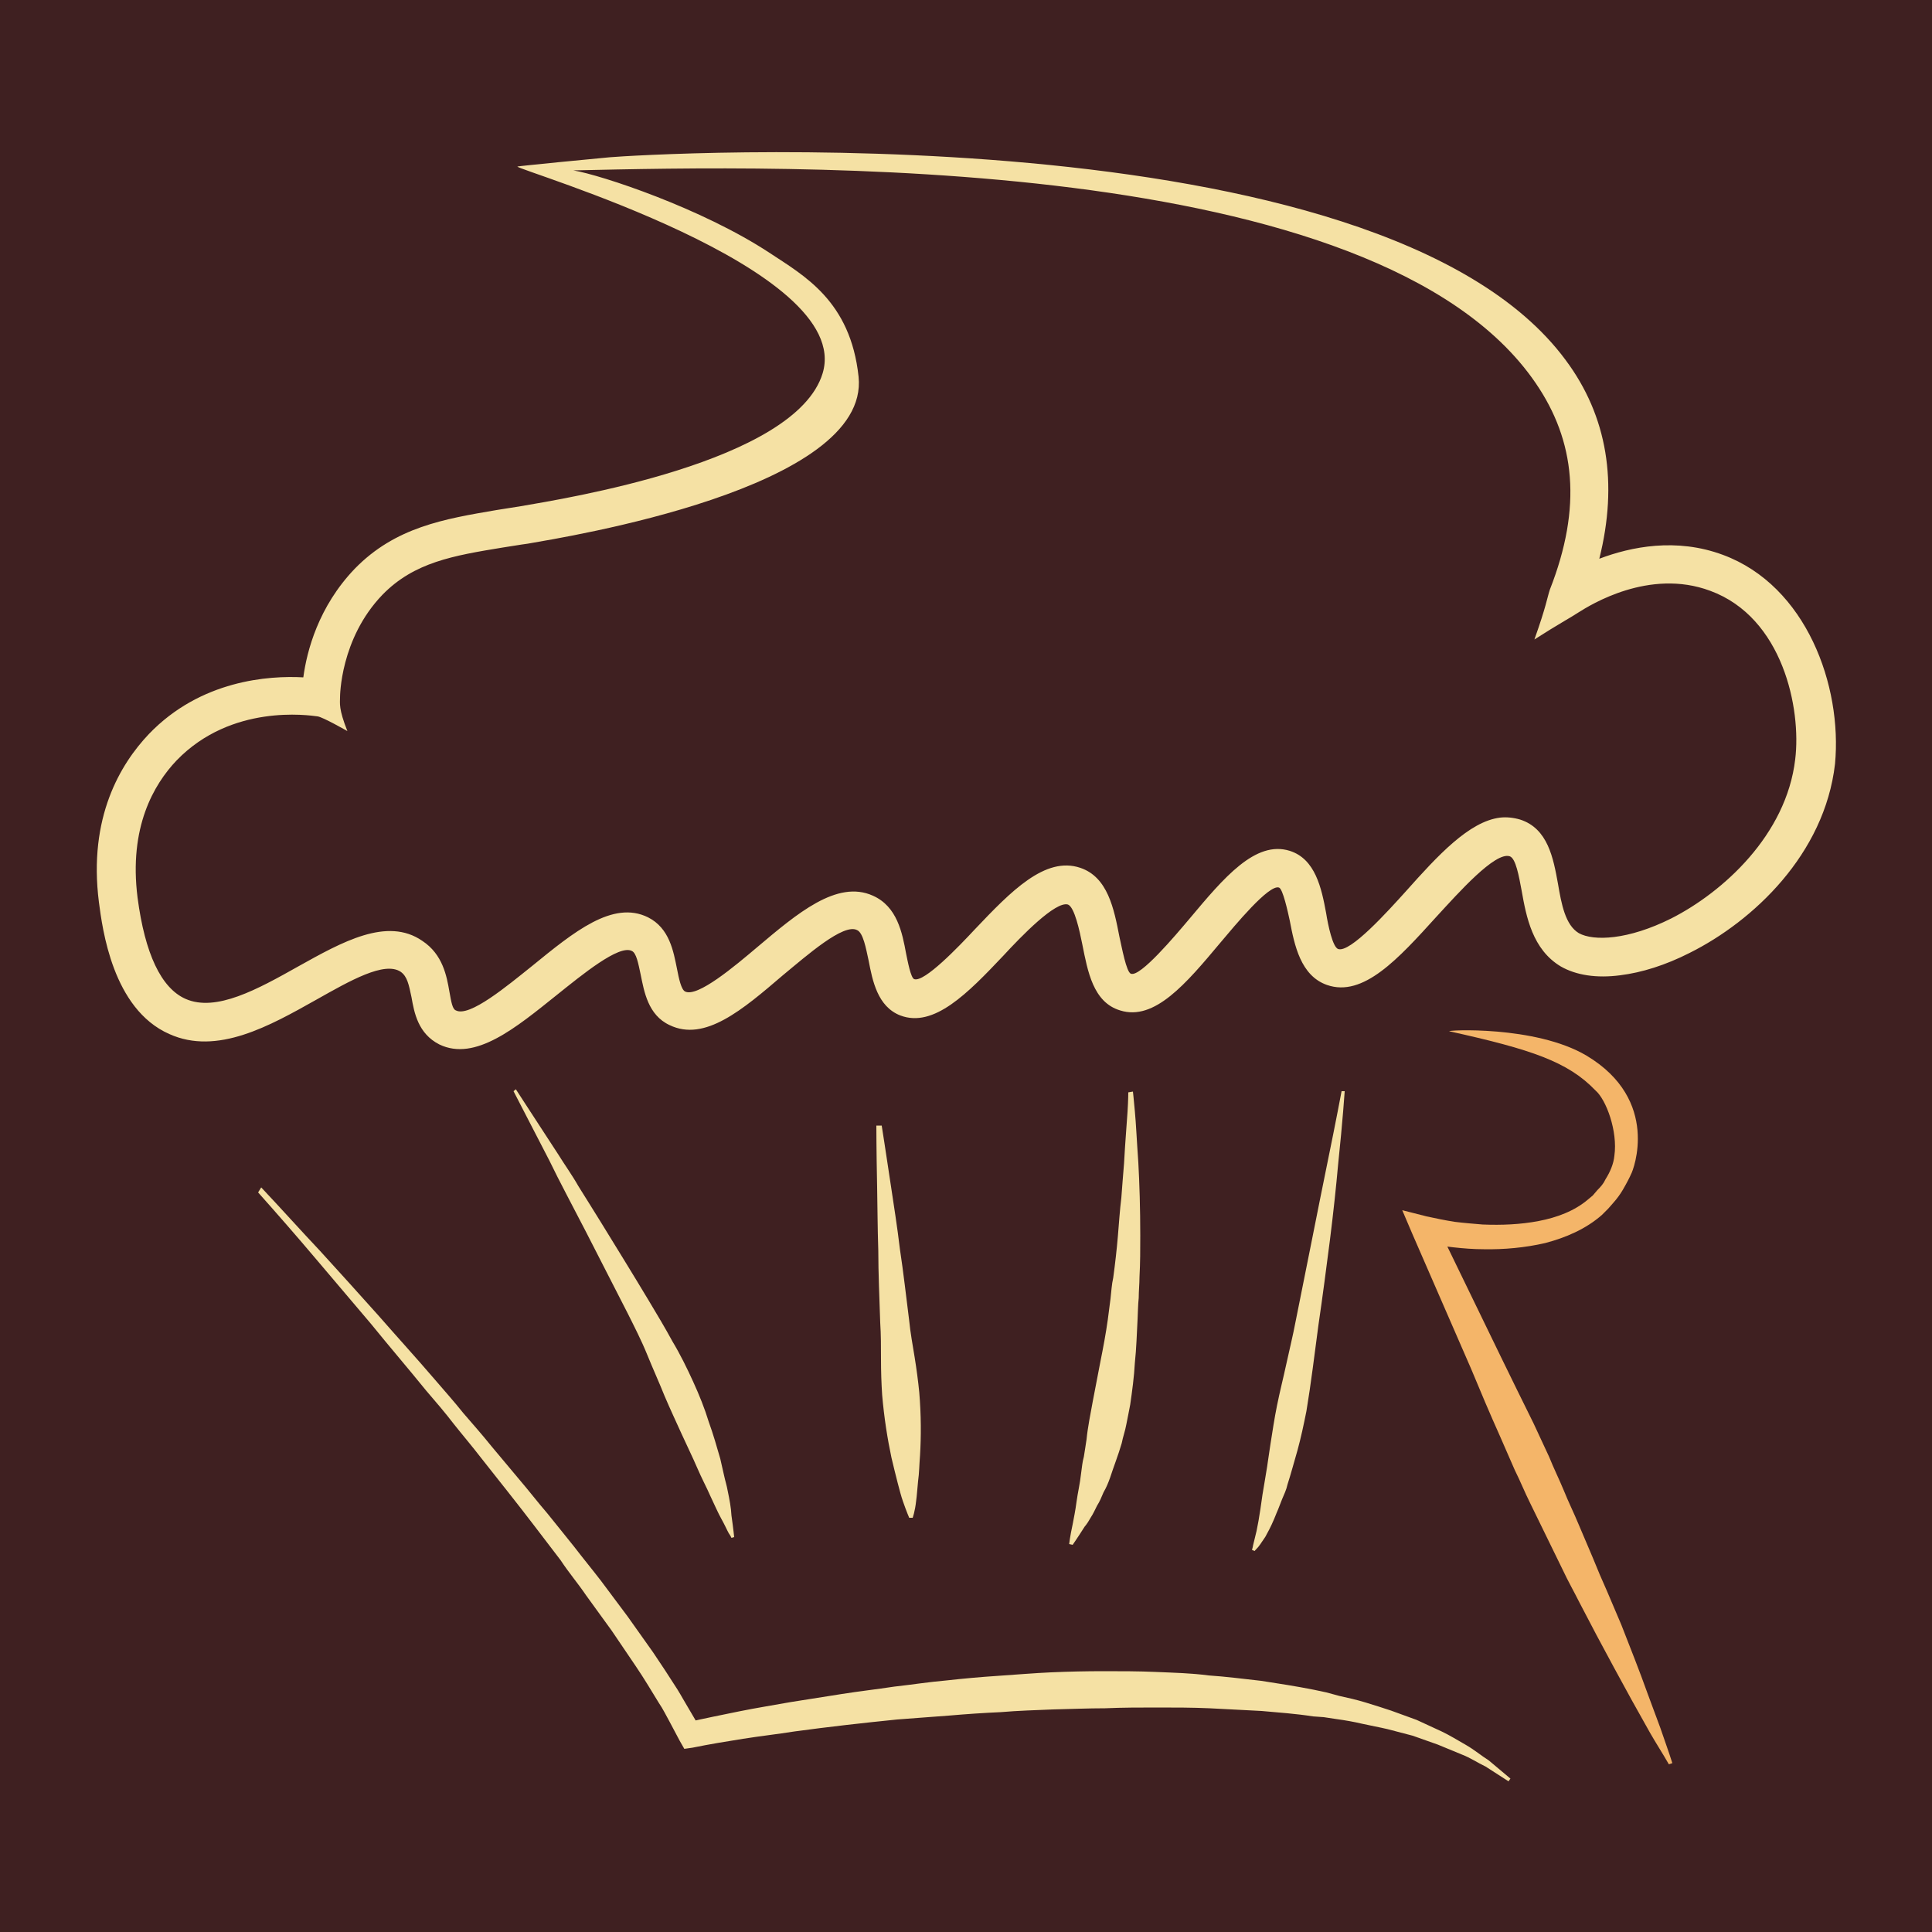 <?xml version="1.0" encoding="utf-8"?>
<!-- Generator: Adobe Illustrator 19.0.0, SVG Export Plug-In . SVG Version: 6.00 Build 0)  -->
<svg version="1.1" xmlns="http://www.w3.org/2000/svg" xmlns:xlink="http://www.w3.org/1999/xlink" x="0px" y="0px"
	 viewBox="0 0 500 500" style="enable-background:new 0 0 500 500;" xml:space="preserve">
<style type="text/css">
	.st0{fill:#3F2021;}
	.st1{fill:#F5E1A4;}
	.st2{fill:#F4B569;}
</style>
<g id="Camada_2">
	<rect id="XMLID_10_" class="st0" width="500" height="500"/>
</g>
<g id="Camada_1">
	<g id="XMLID_11_">
		<g id="Layer_5">
			<g id="XMLID_17_">
				<path id="XMLID_9_" class="st0" d="M442.6,152.8c-15.7-5.9-31.1,3.7-34.1,5.6c-1.7,1.2-5.4,3.1-11.4,7c3.1-8.6,3.1-10.8,4-12.9
					c8.4-21.3,6.6-38.4-3.7-53.5c-41.1-60.1-195.1-56.4-249-55c7.2,1.2,33.2,9.8,50.7,21.3c9.1,5.9,21,12.4,23.1,32.1
					c2.8,29-76.2,41.4-85.6,43.2c-2.1,0.3-4.4,0.7-6.5,1c-12.9,2.1-23.1,3.8-31.1,12.2c-11,11.4-11,26.4-11,26.6
					c0,1.4-0.3,3,1.9,8.7c0,0-6.3-3.5-7.7-3.8c-2.3-0.3-22.4-3.5-36.5,11.4c-5.9,6.1-12.4,17.3-10.1,35.5
					c1.9,14.7,5.9,23.4,12.4,26.2c7.9,3.5,18.7-2.6,29.2-8.4c11.4-6.3,23.1-12.9,32.1-6.6c5.2,3.5,6.1,9.1,7,13.1
					c0.5,2.8,0.9,4.5,1.7,4.9c3.5,1.7,13.3-6.3,19.7-11.5c10.8-8.7,21-17.1,30-12.6c5.8,2.8,6.8,8.7,7.5,13.3c0.5,2.6,1,5.4,2.1,5.9
					c3.3,1.6,12.9-6.6,18.7-11.5c10.1-8.6,20.6-17.5,29.9-13.3c6.3,2.8,7.5,9.6,8.6,15c0.3,2.1,1.2,6.3,2.1,6.6
					c2.6,1,11.5-8.4,15.7-12.9c9.3-9.8,18-19,27.3-15.9c7.2,2.4,8.7,10.7,10.1,17.8c0.5,2.4,1.7,9.1,3,9.6
					c2.6,0.9,11.5-9.8,15.2-14.3c8.7-10.5,16.9-20.3,25.9-17.5c6.6,2.1,8.2,9.6,9.4,16.1c0.5,3,1.7,8.7,3.1,9.3
					c3.1,1,12.9-9.8,17.6-15c8.2-9.3,16.2-18,24.3-19c1.7-0.2,3.5,0,5.2,0.5c7.2,2.3,8.6,10,9.8,16.6c1,5.2,1.9,10.8,5.4,12.8
					c3.8,2.3,12.6,1.9,23.9-3.8c13.5-6.8,30-21.7,32.1-41.2C466.2,183.4,461.4,159.8,442.6,152.8z"/>
				<path id="XMLID_18_" class="st1" d="M445.9,143.6c-12.1-4.5-23.8-2.1-32,1c4.9-19.6,2.1-36.9-8.7-51.4
					C357,27.9,166,40,157.8,40.7c-2.4,0.2-23.9,2.3-23.9,2.4c-0.2,0.9,87.2,26.2,79,53.5c-7,23.1-67.3,32.5-78.1,34.4
					c-2.1,0.3-4.2,0.7-6.3,1c-13.5,2.3-26.2,4.4-36.7,15.2c-9.4,9.8-12.4,21.3-13.3,28.1c-8.9-0.5-26.6,0.7-40,14.7
					c-7.3,7.7-15.7,21.5-12.9,43.5c0.9,6.8,3.5,27.6,18.2,34.1c12.4,5.6,26-2.1,38.1-8.9c8.7-4.9,17.6-10,21.8-7.2
					c1.7,1.2,2.1,3.3,2.8,6.6c0.7,4,1.7,9.4,7.2,12.2c9.3,4.5,19.9-4.4,30.4-12.8c6.5-5.2,16.1-13.1,19.4-11.4
					c1.2,0.5,1.7,3.3,2.3,6.1c0.9,4.4,1.9,10.5,7.5,13.1c9.1,4.4,18.9-4,29.3-12.9c6.3-5.2,15.7-13.5,19.2-11.7
					c1.6,0.7,2.3,4.7,3,7.9c1,5.2,2.3,11.9,8.2,14.2c8.7,3.3,17.5-5.8,26.6-15.4c4.7-5.1,13.6-14.3,16.8-13.3
					c1.7,0.7,3,6.8,3.7,10.3c1.4,7,2.8,15,9.8,17.1c8.9,2.8,17.1-7,25.9-17.5c3.8-4.5,12.6-15.2,15.2-14.3c1,0.3,2.3,6.3,2.8,8.6
					c1.2,6.3,2.8,14.2,9.6,16.6c9.4,3.3,18.5-6.8,28.3-17.6c5.8-6.3,15.2-16.9,19-15.7c1.6,0.5,2.4,5.2,3.1,8.9
					c1.2,6.8,2.8,15.2,10.1,19.6c4,2.3,9.3,3.1,15.4,2.3c5.6-0.7,11.7-2.6,18-5.8c16.4-8.2,34.9-25.5,37.6-48.9
					C476.8,177.5,467.5,151.6,445.9,143.6z M464.6,196.5c-2.3,19.6-18.7,34.4-32.1,41.2c-11.2,5.6-20.1,5.9-23.9,3.8
					c-3.5-2.1-4.5-7.5-5.4-12.8c-1.2-6.6-2.6-14.3-9.8-16.6c-1.7-0.5-3.5-0.7-5.2-0.5c-8,1-16.1,9.8-24.3,19
					c-4.7,5.2-14.5,16.1-17.6,15c-1.4-0.5-2.6-6.1-3.1-9.3c-1.2-6.5-2.8-14-9.4-16.1c-8.9-2.8-17.1,7-25.9,17.5
					c-3.8,4.5-12.8,15.2-15.2,14.3c-1.2-0.3-2.4-7-3-9.6c-1.4-7.2-3-15.4-10.1-17.8c-9.1-3.1-18,6.1-27.3,15.9
					c-4.2,4.5-13.1,13.8-15.7,12.9c-0.9-0.3-1.7-4.7-2.1-6.6c-1-5.4-2.3-12.2-8.6-15c-9.3-4.2-19.7,4.7-29.9,13.3
					c-5.8,4.9-15.5,13.1-18.7,11.5c-1-0.5-1.6-3.3-2.1-5.9c-0.9-4.4-1.9-10.5-7.5-13.3c-9.1-4.5-19.2,3.8-30,12.6
					c-6.5,5.2-16.2,13.3-19.7,11.5c-0.9-0.3-1.2-2.1-1.7-4.9c-0.7-4-1.7-9.6-7-13.1c-9.1-6.3-20.8,0.3-32.1,6.6
					c-10.5,5.9-21.3,11.9-29.2,8.4c-6.3-2.8-10.5-11.7-12.4-26.2c-2.3-18.2,4.2-29.3,10.1-35.5c14.2-14.7,34.2-11.7,36.5-11.4
					c1.4,0.2,7.7,3.8,7.7,3.8c-2.3-5.8-1.9-7.2-1.9-8.7c0-0.2,0-15.2,11-26.6c8.2-8.4,18.3-10.1,31.1-12.2c2.1-0.3,4.2-0.7,6.5-1
					c9.6-1.7,88.6-14.2,85.6-43.2c-2.1-19.7-14.2-26.2-23.1-32.1c-17.5-11.5-43.5-20.1-50.7-21.3c53.8-1.2,207.9-5.1,249,55
					c10.3,15,12.1,32.1,3.7,53.5c-0.7,2.1-0.9,4.2-4,12.9c5.9-3.8,9.6-5.8,11.4-7c3-1.9,18.3-11.5,34.1-5.6
					C461.4,159.8,466.2,183.4,464.6,196.5z"/>
			</g>
		</g>
		<g id="Layer_4">
			<path id="XMLID_6_" class="st1" d="M67.6,307.3c5.1,5.4,10.1,11,15.2,16.4c5.1,5.6,10,11,15,16.6c4.9,5.6,10,11.2,14.8,16.8
				c2.4,2.8,4.9,5.6,7.3,8.6c2.4,2.8,4.9,5.6,7.3,8.6l7.2,8.6c2.4,2.8,4.7,5.8,7.2,8.7c2.4,3,4.7,5.8,7,8.7c2.3,3,4.7,5.9,7,8.9
				l6.8,9.1l6.6,9.3c2.1,3.1,4.2,6.3,6.3,9.6c1,1.6,1.9,3.3,3,5.1l3,5.1l-3.3-1.7c4.4-1,8.9-1.9,13.3-2.8c4.4-0.9,8.9-1.6,13.3-2.4
				c4.4-0.7,8.9-1.4,13.3-2.1c4.4-0.7,8.9-1.2,13.5-1.9c4.5-0.5,8.9-1.2,13.5-1.6c4.5-0.5,8.9-0.9,13.5-1.2
				c4.5-0.3,9.1-0.7,13.6-0.9c4.5-0.2,9.1-0.3,13.6-0.3s9.1,0,13.6,0.2s9.1,0.3,13.6,0.9c4.5,0.3,9.1,0.9,13.6,1.4
				c4.5,0.7,9.1,1.4,13.6,2.3l3.3,0.7l3.3,0.9c2.3,0.5,4.5,1,6.8,1.7c2.3,0.7,4.5,1.4,6.6,2.1l6.6,2.4l6.5,3c2.1,1,4.2,2.3,6.3,3.5
				c2.1,1.2,4,2.8,5.9,4c1.9,1.6,3.7,3.1,5.6,4.7l-0.5,0.7c-1.9-1.2-4-2.6-5.9-3.8c-2.1-1-4-2.3-6.1-3.1c-2.1-0.9-4.2-1.7-6.3-2.6
				l-6.5-2.3l-6.5-1.7c-2.1-0.5-4.4-0.9-6.6-1.4c-2.1-0.5-4.4-0.9-6.6-1.2l-3.3-0.5l-2.8-0.2c-4.4-0.7-8.9-1-13.3-1.4
				c-4.5-0.2-8.9-0.5-13.5-0.7c-4.5-0.2-8.9-0.2-13.5-0.2c-4.5,0-8.9,0-13.5,0.2c-4.5,0-8.9,0.2-13.5,0.3c-4.5,0.2-8.9,0.3-13.5,0.7
				c-4.5,0.2-8.9,0.5-13.5,0.9c-4.5,0.3-8.9,0.7-13.3,1c-8.9,0.9-17.8,1.9-26.6,3.1c-4.4,0.7-8.9,1.2-13.3,1.9
				c-4.4,0.7-8.7,1.4-13.1,2.3l-2.1,0.3l-1.2-2.1l-2.6-4.9c-0.9-1.6-1.7-3.3-2.8-4.9c-1.9-3.1-3.8-6.3-5.9-9.4l-6.3-9.3l-6.6-9.1
				c-2.1-3.1-4.5-5.9-6.6-9.1c-2.3-3-4.5-5.9-6.8-8.9c-4.5-5.9-9.3-11.9-13.8-17.6c-2.3-3-4.7-5.8-7-8.7c-2.3-3-4.7-5.8-7.2-8.7
				c-4.7-5.8-9.6-11.5-14.3-17.3l-14.5-17.1c-4.9-5.8-9.8-11.4-14.7-16.9L67.6,307.3z"/>
			<path id="XMLID_5_" class="st1" d="M133.5,281.9c0,0,4.4,6.8,11,16.9c1.6,2.6,3.5,5.2,5.2,8.2c1.9,3,3.8,6.1,5.8,9.3
				c4,6.5,8.2,13.3,12.4,20.3c2.1,3.5,4.2,7,6.1,10.5c2.1,3.5,3.8,7,5.4,10.5s3,7,4,10.3c1.2,3.3,2.1,6.5,3,9.6c0.3,1.4,0.7,3,1,4.4
				c0.3,1.4,0.7,2.6,0.9,3.8c0.5,2.4,0.9,4.5,1,6.5c0.5,3.5,0.7,5.6,0.7,5.6l-0.7,0.2c0,0-0.2-0.5-0.7-1.2c-0.5-0.9-1-2.1-1.9-3.7
				c-0.9-1.6-1.7-3.5-2.8-5.8c-1-2.3-2.3-4.7-3.5-7.5c-1.2-2.8-2.6-5.6-4-8.7c-1.4-3.1-3-6.5-4.4-9.8c-1.4-3.5-3-7-4.5-10.7
				s-3.3-7.2-5.1-10.8c-3.7-7.2-7.3-14.3-10.8-21.1s-6.8-12.9-9.4-18.3c-5.6-10.8-9.3-18-9.3-18L133.5,281.9z"/>
			<path id="XMLID_4_" class="st1" d="M228.2,291.4c0,0,1,6.3,2.4,15.7c0.7,4.7,1.6,10.3,2.3,16.2c0.9,5.9,1.6,12.2,2.4,18.5
				c0.3,3.1,0.9,6.3,1.4,9.4c0.5,3.1,0.9,6.1,1.2,9.1c0.5,5.9,0.5,11.5,0.2,16.4c-0.2,2.4-0.2,4.5-0.5,6.6c-0.2,1.9-0.3,3.7-0.5,5.1
				c-0.3,2.8-0.9,4.4-0.9,4.4h-0.9c0,0-0.7-1.6-1.6-4.2c-0.5-1.4-0.9-3-1.4-4.9c-0.5-1.9-1-4-1.6-6.5c-1-4.7-1.9-10.3-2.4-16.2
				c-0.2-3-0.3-6.1-0.3-9.3s0-6.3-0.2-9.4c-0.2-6.3-0.5-12.8-0.5-18.7c-0.2-5.9-0.2-11.5-0.3-16.4c-0.2-9.6-0.2-15.9-0.2-15.9H228.2
				z"/>
			<path id="XMLID_3_" class="st1" d="M293.2,282.5c0,0,0.2,1.7,0.5,5.1c0.3,3.1,0.5,7.7,0.9,13.3c0.3,5.4,0.5,11.9,0.5,18.9
				c0,3.5,0,7-0.2,10.7c0,1.7-0.2,3.7-0.2,5.4c-0.2,1.9-0.2,3.7-0.3,5.6c-0.2,3.7-0.3,7.5-0.7,11.2c-0.2,3.7-0.7,7.3-1.2,10.8
				c-0.3,1.7-0.7,3.5-1,5.1c-0.3,1.7-0.9,3.3-1.2,4.9c-0.9,3.1-2.1,6.1-3,8.9c-0.5,1.4-1,2.6-1.7,3.8c-0.5,1.2-1,2.4-1.7,3.5
				c-0.5,1-1,2.1-1.6,3c-0.5,0.9-1,1.7-1.6,2.4c-1.9,3-3.1,4.7-3.1,4.7l-0.9-0.2c0,0,0.2-1.9,0.9-5.1c0.3-1.6,0.7-3.5,1-5.8
				c0.3-2.3,0.9-4.7,1.2-7.5c0.2-1.4,0.3-2.8,0.7-4.2c0.2-1.4,0.5-3,0.7-4.5c0.3-3.1,1-6.5,1.6-9.8c0.3-1.7,0.7-3.5,1-5.2
				c0.3-1.7,0.7-3.5,1-5.2c0.7-3.5,1.4-7.2,1.9-10.8c0.2-1.7,0.5-3.7,0.7-5.4c0.2-1.7,0.3-3.7,0.7-5.4c0.5-3.7,0.9-7.2,1.2-10.7
				s0.5-6.8,0.9-10c0.2-3.1,0.5-6.1,0.7-8.9c0.3-5.6,0.7-10.1,0.9-13.3c0.2-3.1,0.2-5.1,0.2-5.1L293.2,282.5z"/>
			<path id="XMLID_2_" class="st1" d="M348,282.5c0,0-0.5,7.5-1.7,18.9c-0.5,5.6-1.2,12.2-2.1,19.4c-0.9,7-1.9,14.7-3,22.2
				c-1,7.5-1.9,15-3.1,22.2c-0.7,3.5-1.4,6.8-2.3,10.1c-0.9,3.1-1.7,6.1-2.6,8.9c-0.3,1.4-0.9,2.6-1.4,3.8s-0.9,2.4-1.4,3.5
				c-0.9,2.3-1.7,4-2.6,5.6c-0.3,0.7-0.9,1.4-1.2,1.9c-0.3,0.5-0.7,1-1,1.4c-0.7,0.7-0.9,1-0.9,1l-0.7-0.3c0,0,0.2-0.5,0.3-1.2
				c0.2-0.9,0.5-2.1,0.9-3.7c0.2-0.9,0.3-1.7,0.5-2.6c0.2-1,0.3-2.1,0.5-3.1c0.3-2.3,0.7-4.9,1.2-7.7c0.2-1.4,0.5-2.8,0.7-4.4
				c0.2-1.6,0.5-3.1,0.7-4.7c0.5-3.1,1-6.6,1.7-10c0.7-3.5,1.6-7,2.4-10.7s1.7-7.3,2.4-11c3-14.8,5.9-29.7,8.2-40.9
				c2.3-11.2,3.7-18.7,3.7-18.7H348z"/>
			<path id="XMLID_1_" class="st2" d="M375.1,266.9c-1.2-0.3,22.2-1.6,35.5,6.3c19.2,11.5,12.1,29.7,11.5,30.7c-0.3,0.7-1,2.1-2.1,4
				c-0.7,1.2-1.6,2.4-2.4,3.3l-1.4,1.6l-1.6,1.6c-4.2,3.7-9.4,5.9-14.7,7.3c-5.2,1.2-10.7,1.7-15.9,1.6c-2.6,0-5.2-0.2-7.9-0.5
				s-5.2-0.7-7.9-1.2l3.7-4.5l16.6,34.2c2.8,5.8,5.6,11.4,8.4,17.1l4,8.6c1.2,3,2.6,5.8,3.8,8.7c1.2,3,2.6,5.8,3.8,8.7l3.7,8.7
				c1.2,3,2.4,5.8,3.7,8.7l3.7,8.7c2.3,5.9,4.7,11.9,6.8,17.8l3.3,8.9c1,3,2.1,5.9,3.1,9.1l-0.9,0.3c-1.6-2.8-3.3-5.4-4.9-8.2
				l-4.7-8.4c-3.1-5.6-6.1-11.2-9.1-16.8l-4.4-8.4c-1.4-2.8-3-5.6-4.4-8.6l-4.2-8.6c-1.4-2.8-2.8-5.8-4.2-8.6
				c-1.4-2.8-2.6-5.8-4-8.6l-3.8-8.7c-2.6-5.8-5.1-11.7-7.5-17.5l-15.2-34.9l-2.6-6.1l6.3,1.6c2.3,0.5,4.7,1,7.2,1.4
				c2.4,0.3,4.9,0.5,7.3,0.7c4.9,0.2,9.8,0,14.5-0.9c4.7-0.9,9.3-2.6,12.8-5.6l1.2-1l1.2-1.4c0.9-0.9,1.6-1.7,2.1-2.8
				c1.2-1.9,2.1-4,2.3-6.1c0.9-6.3-2.1-14.5-4.9-16.9C405.8,274.8,396.4,271.6,375.1,266.9z"/>
		</g>
	</g>
</g>
</svg>
